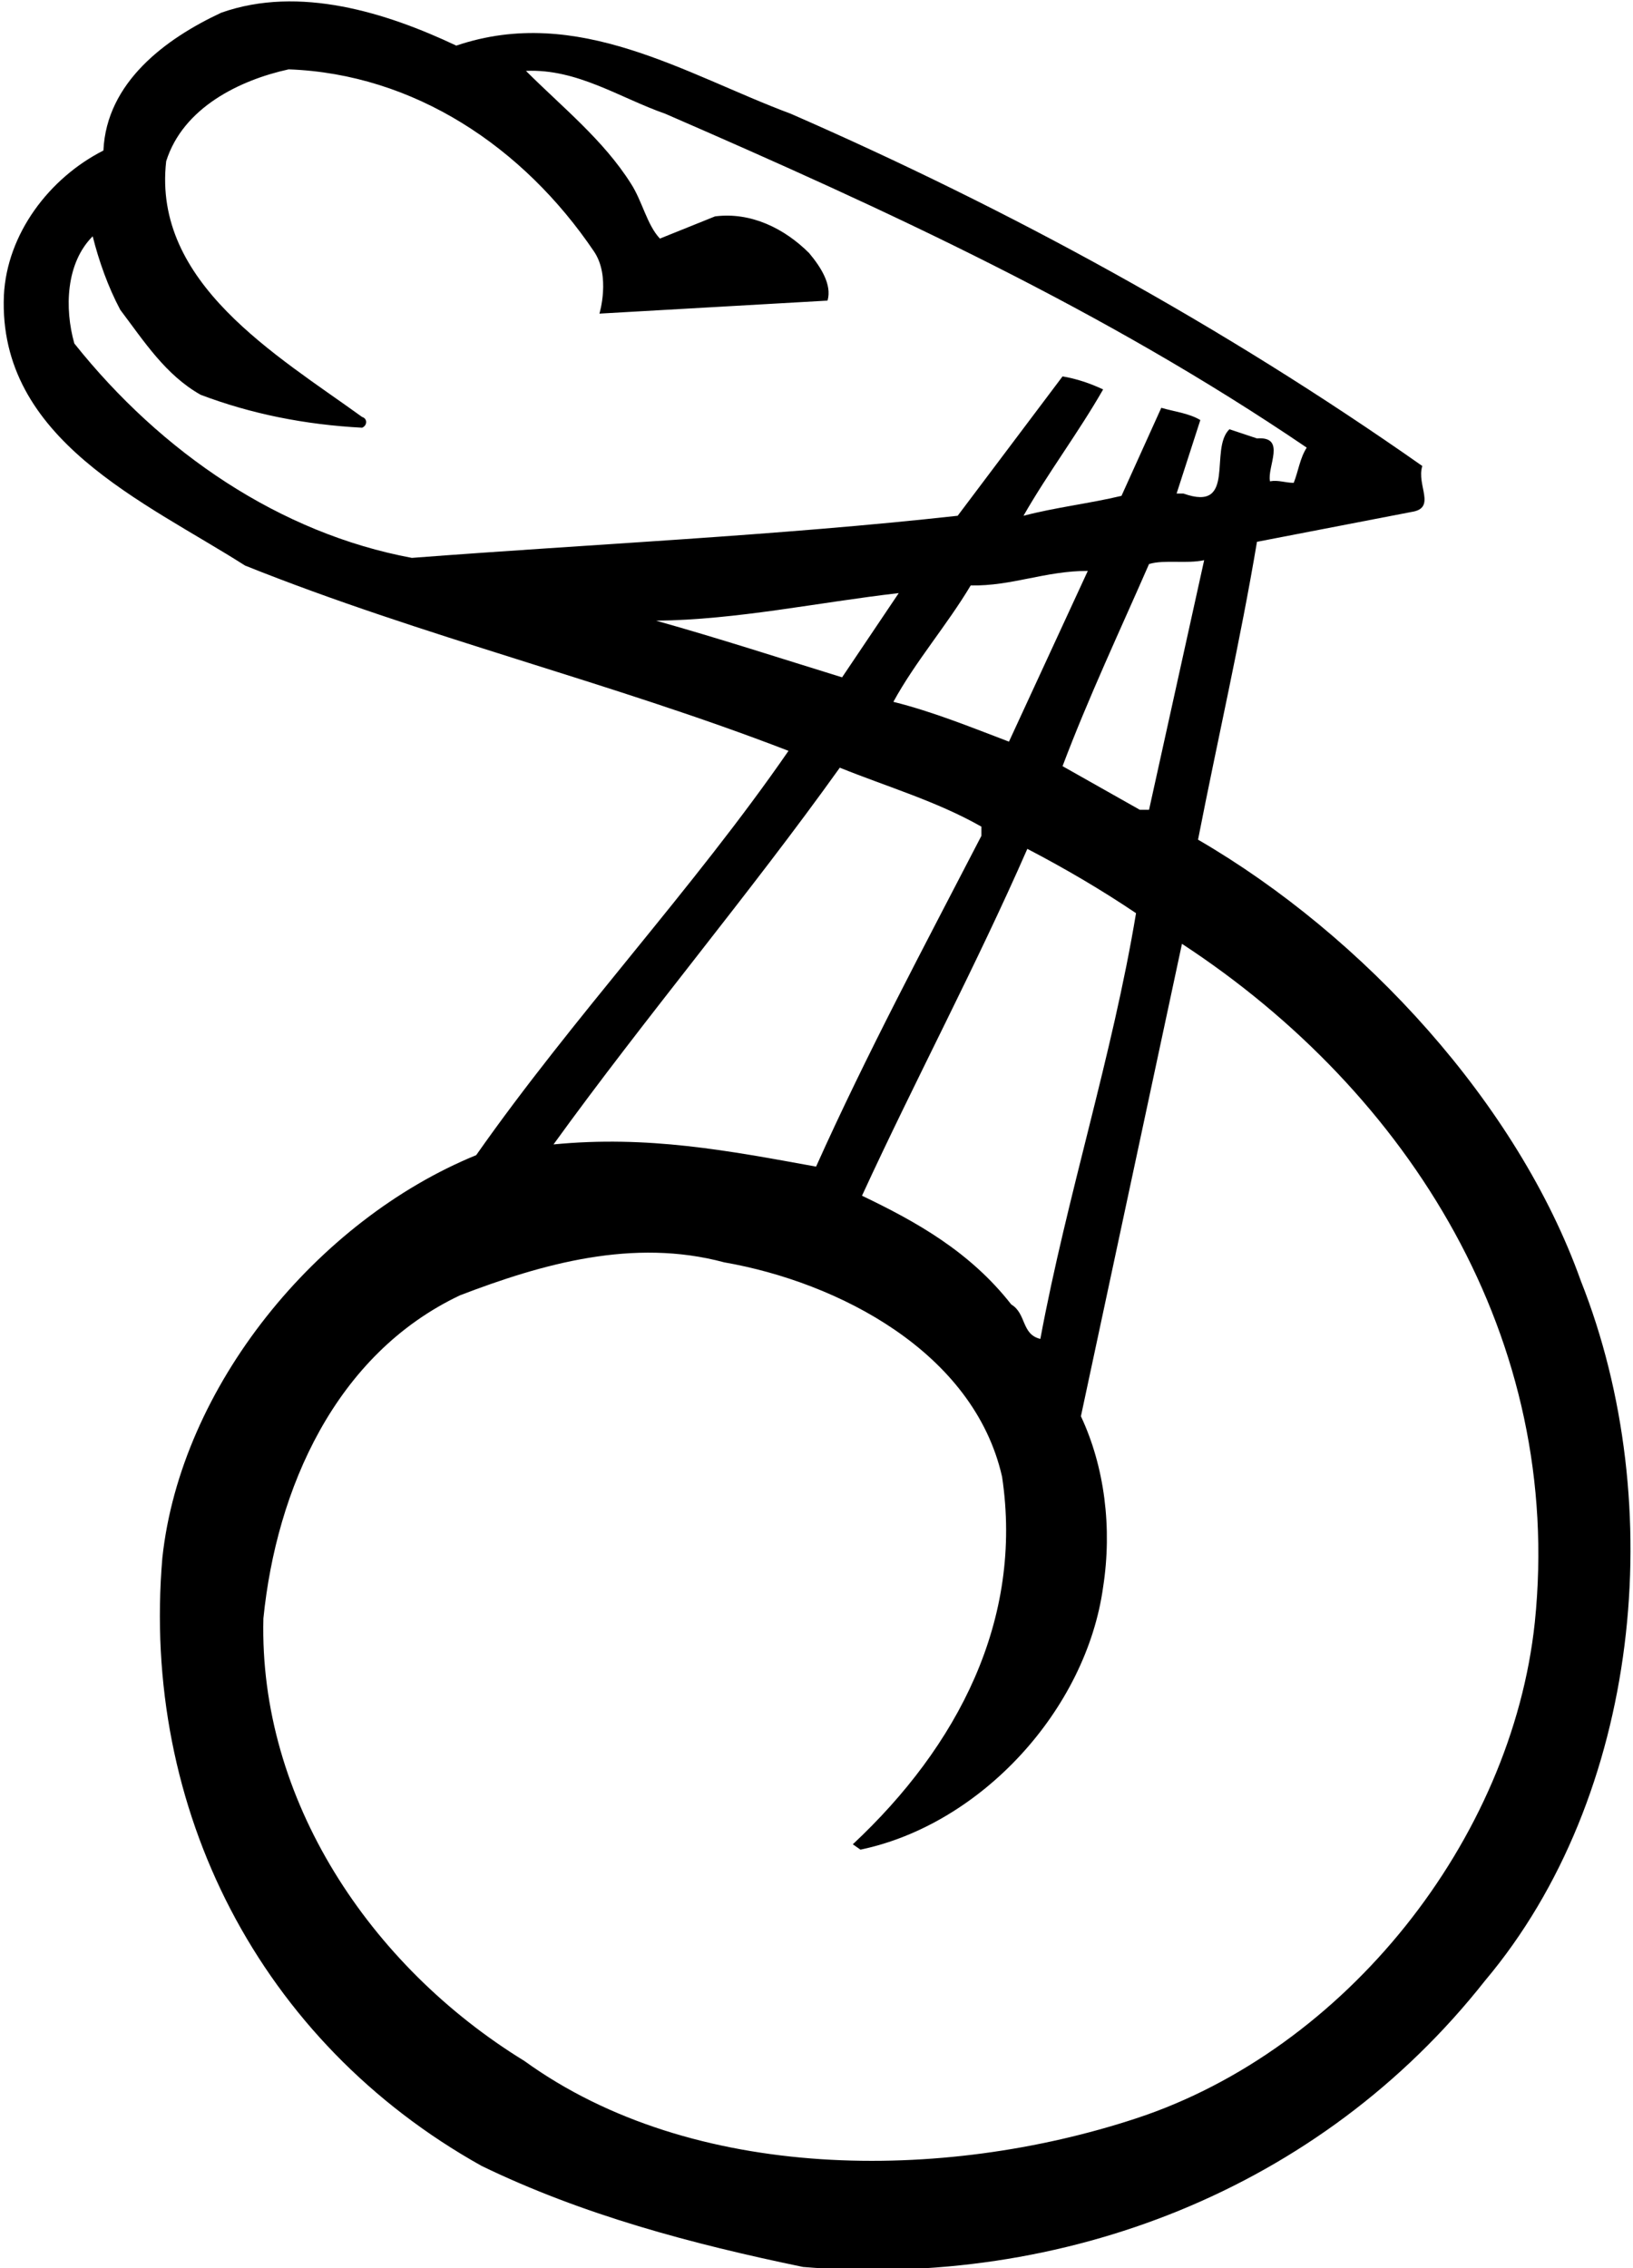 <?xml version="1.0" encoding="UTF-8"?>
<svg xmlns="http://www.w3.org/2000/svg" xmlns:xlink="http://www.w3.org/1999/xlink" width="448pt" height="622pt" viewBox="0 0 448 622" version="1.1">
<g id="surface1">
<path style=" stroke:none;fill-rule:nonzero;fill:rgb(0%,0%,0%);fill-opacity:1;" d="M 433.672 351.238 C 416.449 302.941 374.238 256.738 328.672 230.281 C 334.133 202.352 340.219 176.102 344.84 148.594 L 387.262 140.398 C 394.188 139.352 388.52 133.051 390.199 127.801 C 335.18 89.16 277.012 57.449 216.949 31.199 C 188.18 20.488 158.57 1.172 125.18 12.512 C 106.07 3.48 82.133 -4.078 60.711 3.48 C 45.383 10.621 29.211 22.594 28.371 41.281 C 13.461 48.844 1.91 64.172 1.07 80.973 C -0.609 120.66 39.918 137.672 67.219 155.102 C 115.938 174.633 167.391 187.02 216.32 205.922 C 190.07 243.934 157.312 278.789 130.641 316.801 C 86.961 334.648 49.582 380.223 44.539 427.262 C 38.66 496.141 71.211 559.98 132.109 594 C 159.828 607.441 189.859 615.418 220.312 621.719 C 291.5 627.602 362.062 600.719 407.422 543.18 C 450.051 492.57 458.031 412.562 433.672 351.238 Z M 315.23 222.094 L 312.711 222.094 L 291.5 210.121 C 298.641 191.223 307.25 172.949 315.23 154.684 C 319.43 153.422 325.52 154.684 330.352 153.633 Z M 281.84 232.801 C 291.922 238.051 302 243.934 311.66 250.441 C 305.148 289.711 292.762 327.723 285.41 367.199 C 280.16 365.941 281.633 360.27 277.43 357.75 C 266.09 343.262 251.391 335.07 236.48 327.93 C 251.18 296.012 267.77 264.934 281.84 232.801 Z M 276.801 203.398 C 266.301 199.41 256.012 195.211 245.09 192.48 C 251.18 181.352 259.789 171.48 266.301 160.562 C 277.641 160.77 286.672 156.57 298.43 156.57 Z M 20.391 94.199 C 17.66 84.539 18.082 72.148 25.43 64.801 C 27.109 71.52 29.633 78.66 32.988 84.961 C 39.5 93.57 45.383 102.812 55.039 108.27 C 68.902 113.52 83.598 116.461 99.348 117.301 C 100.82 116.672 100.82 114.781 99.348 114.359 C 75.832 97.352 41.809 77.609 45.59 44.223 C 50.211 29.52 65.75 21.961 79.191 19.02 C 113.633 20.281 143.617 40.328 162.98 69 C 167.551 75.77 164.449 86.012 164.449 86.012 L 227.031 82.441 C 228.289 78.031 225.141 73.199 221.988 69.422 C 215.27 62.699 206.031 58.078 196.16 59.344 L 181.039 65.434 C 177.473 61.648 176.211 55.141 173.062 50.312 C 165.5 38.344 154.16 29.312 144.289 19.441 C 158.359 18.812 169.91 26.789 182.512 31.199 C 243.41 57.66 302.84 84.961 358.488 122.762 C 356.602 125.699 356.18 129.27 354.922 132.422 C 352.609 132.422 350.719 131.578 348.41 132 C 347.566 128.012 353.031 119.609 344.84 120.238 L 337.281 117.723 C 331.609 123.184 339.383 140.609 324.68 135.359 L 322.789 135.359 L 329.301 115.199 C 326.148 113.312 322.16 112.891 318.59 111.844 L 307.672 135.988 C 298.852 138.094 289.609 139.141 280.789 141.449 C 287.512 129.691 295.91 118.562 302.633 106.801 C 299.062 105.121 295.281 103.859 291.5 103.23 L 262.73 141.449 C 213.383 146.91 162.352 149.223 113 153 C 76.883 146.281 44.332 124.23 20.391 94.199 Z M 179.988 170.223 C 202.039 170.012 224.512 165.184 246.562 162.66 L 231.02 185.762 C 214.012 180.512 197.211 175.051 179.988 170.223 Z M 230.391 210.539 C 243.41 215.789 257.062 219.781 269.238 226.711 L 269.238 229.23 C 253.699 259.262 237.738 289.078 223.883 319.949 C 199.73 315.539 177.68 311.344 151.852 313.859 C 177.051 279 205.609 245.191 230.391 210.539 Z M 421.066 444.898 C 414.77 504.539 369.199 562.082 311.66 580.98 C 258.738 598.41 190.07 598.621 143.871 565.23 C 101.449 539.191 71 493.41 72.262 443.852 C 75.832 408.359 92 371.398 126.23 355.23 C 148.699 346.621 173.688 339.48 198.68 346.199 C 229.969 351.66 267.141 370.77 274.91 405 C 280.789 444.27 262.73 478.922 233.961 505.801 L 236.062 507.27 C 269.238 500.344 298.012 468.844 302.633 435.238 C 305.148 419.07 303.051 402.27 296.539 388.41 L 324.262 258.844 C 386.84 299.789 429.051 367.41 421.066 444.898 "/>
</g>
</svg>

